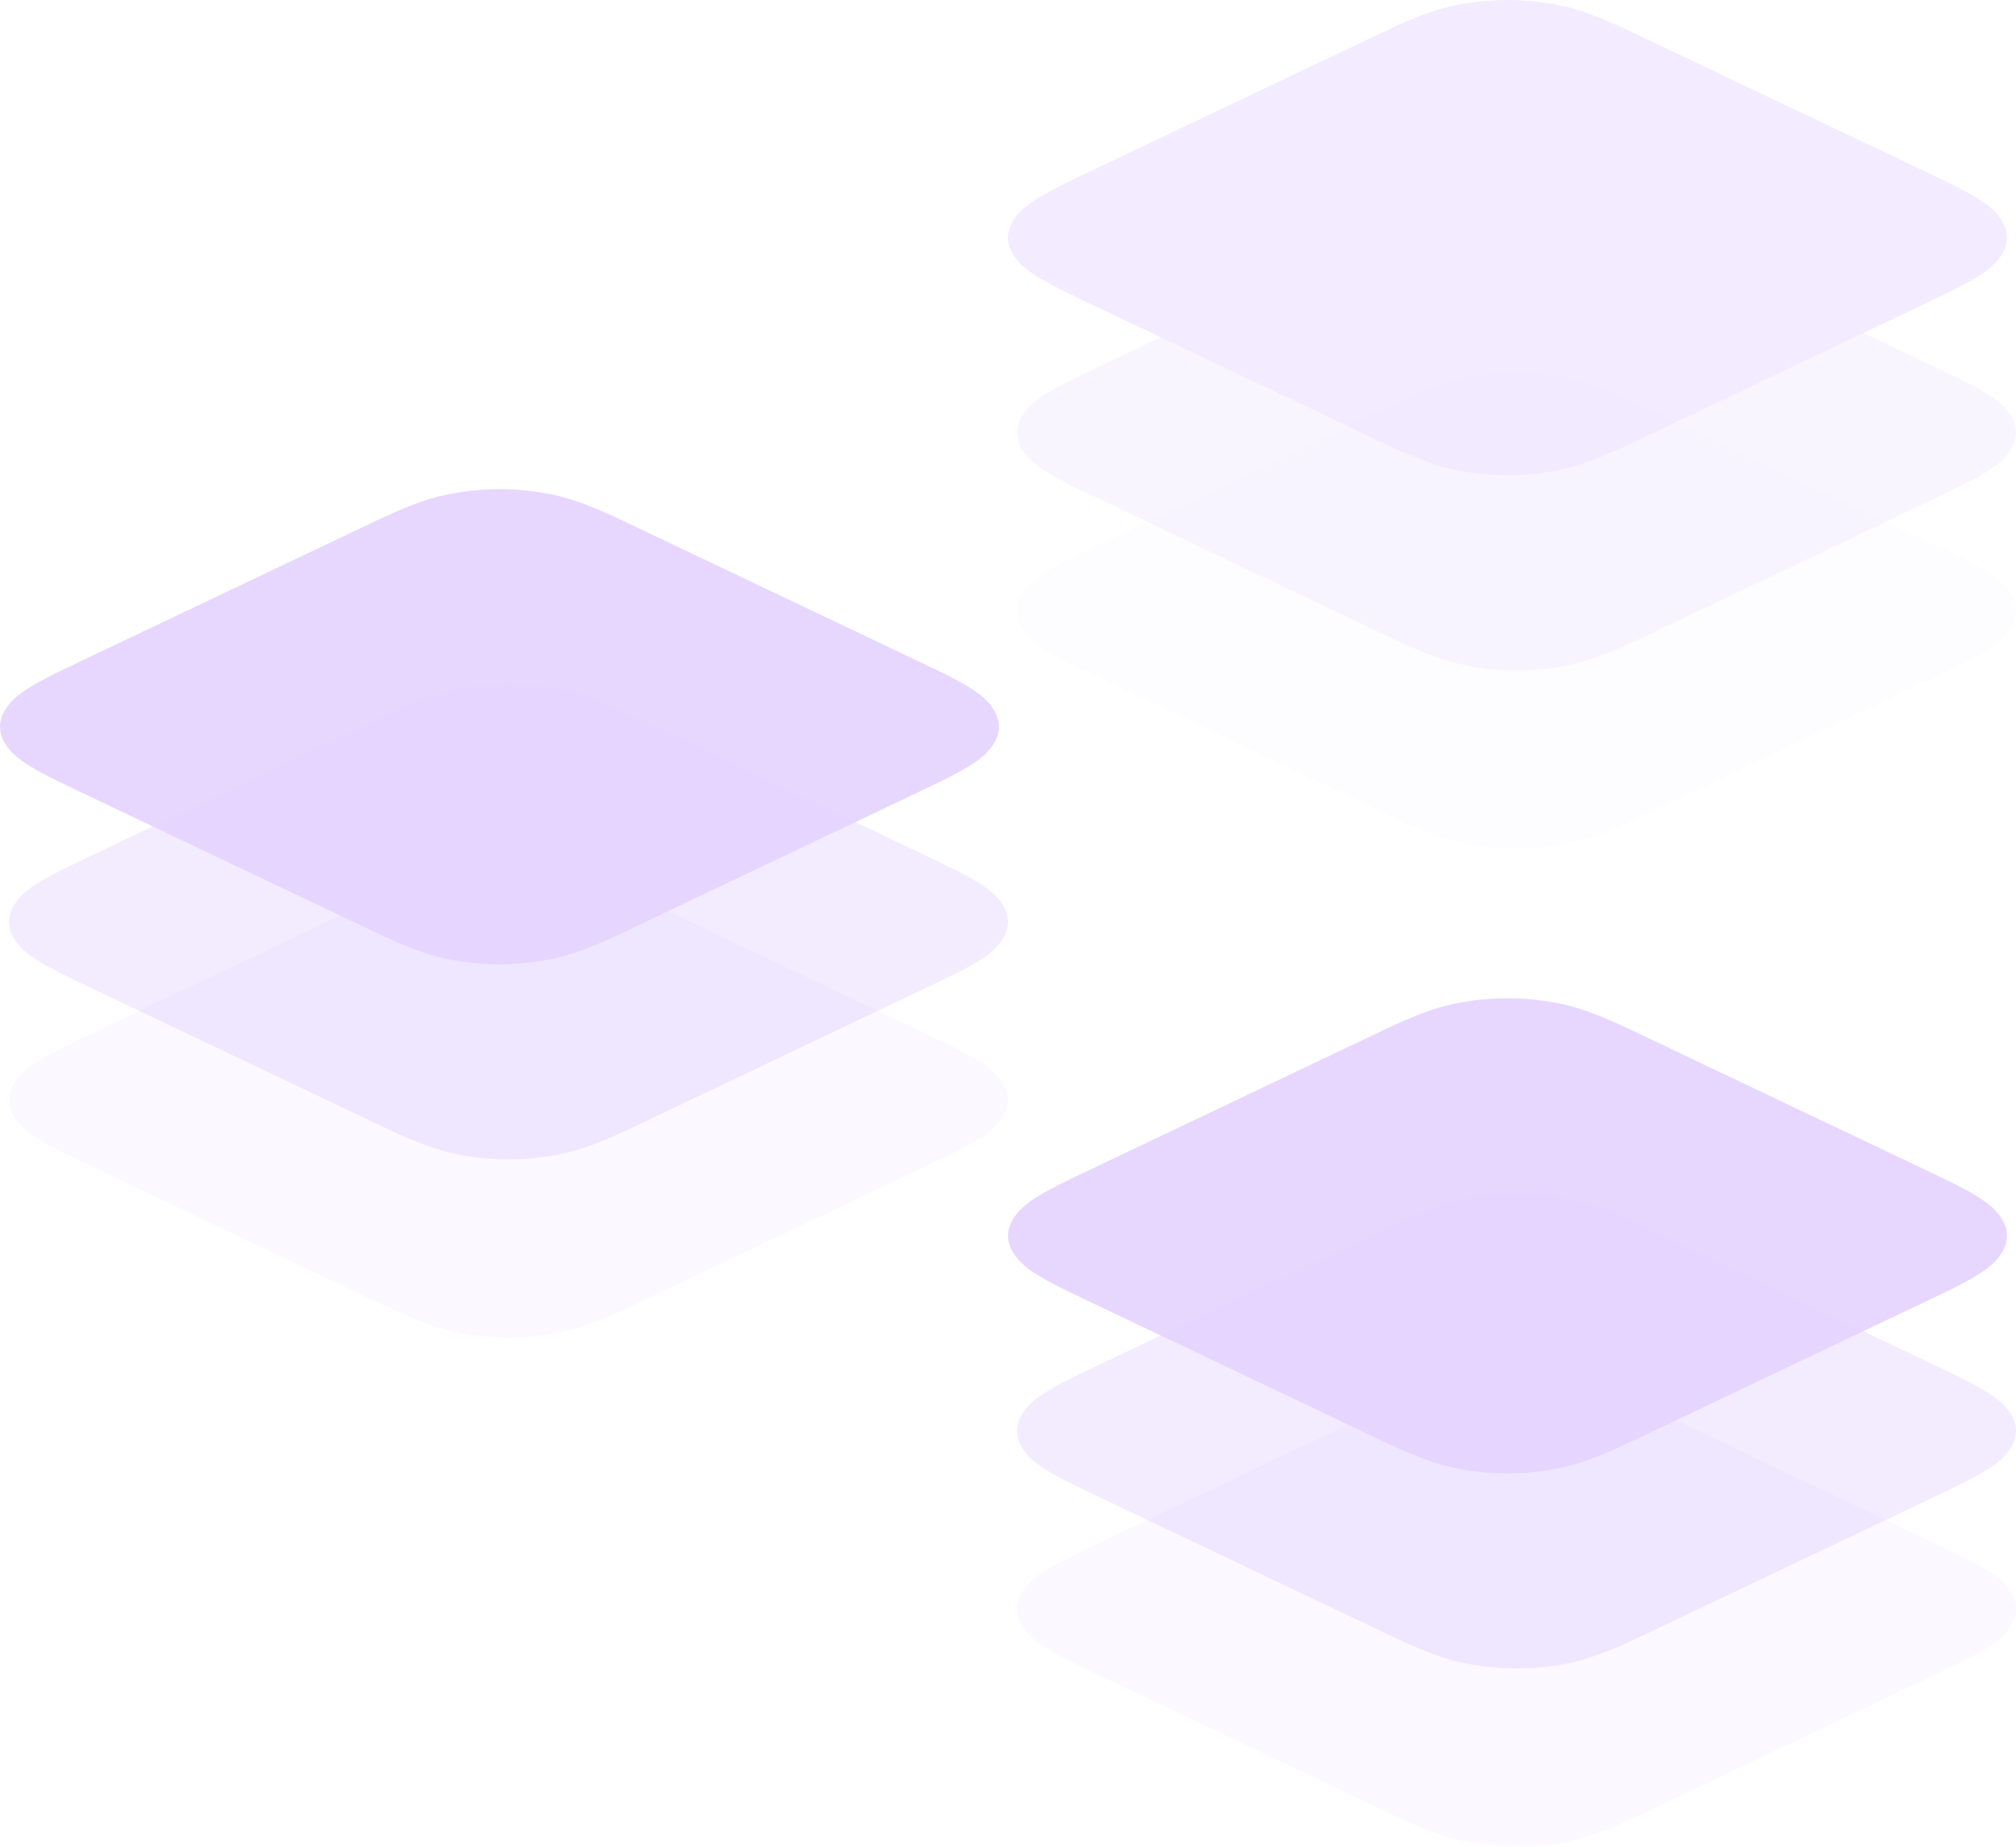<svg xmlns="http://www.w3.org/2000/svg" width="202" height="185" viewBox="0 0 202 185">
  <g fill="none" fill-rule="evenodd">
    <g opacity=".2" transform="translate(101)">
      <path fill="#9C5CFF" fill-opacity=".3" d="M63.381,22.748 L94.274,37.439 C98.596,39.494 99.714,40.454 100.449,41.607 C101.184,42.76 101.184,43.94 100.449,45.093 C99.714,46.246 98.596,47.206 94.274,49.261 L63.381,63.952 C59.059,66.007 57.041,66.538 54.616,66.888 C52.191,67.237 49.711,67.237 47.286,66.888 C44.86,66.538 42.843,66.007 38.521,63.952 L7.628,49.261 C3.305,47.206 2.188,46.246 1.453,45.093 C0.718,43.94 0.718,42.76 1.453,41.607 C2.188,40.454 3.305,39.494 7.628,37.439 L38.521,22.748 C42.843,20.693 44.86,20.162 47.286,19.812 C49.711,19.463 52.191,19.463 54.616,19.812 C57.041,20.162 59.059,20.693 63.381,22.748 Z"/>
      <path fill="#9C5CFF" fill-opacity=".1" d="M63.381,40.598 L94.274,55.289 C98.596,57.344 99.714,58.304 100.449,59.457 C101.184,60.61 101.184,61.79 100.449,62.943 C99.714,64.096 98.596,65.056 94.274,67.111 L63.381,81.802 C59.059,83.857 57.041,84.388 54.616,84.738 C52.191,85.087 49.711,85.087 47.286,84.738 C44.86,84.388 42.843,83.857 38.521,81.802 L7.628,67.111 C3.305,65.056 2.188,64.096 1.453,62.943 C0.718,61.79 0.718,60.61 1.453,59.457 C2.188,58.304 3.305,57.344 7.628,55.289 L38.521,40.598 C42.843,38.543 44.86,38.012 47.286,37.662 C49.711,37.313 52.191,37.313 54.616,37.662 C57.041,38.012 59.059,38.543 63.381,40.598 Z"/>
      <path fill="#BC92FF" fill-opacity=".9" d="M62.479,3.198 L93.372,17.889 C97.695,19.944 98.812,20.904 99.547,22.057 C100.282,23.21 100.282,24.39 99.547,25.543 C98.812,26.696 97.695,27.656 93.372,29.711 L62.479,44.402 C58.157,46.457 56.14,46.988 53.714,47.338 C51.289,47.687 48.809,47.687 46.384,47.338 C43.959,46.988 41.941,46.457 37.619,44.402 L6.726,29.711 C2.404,27.656 1.286,26.696 0.551,25.543 C-0.184,24.39 -0.184,23.21 0.551,22.057 C1.286,20.904 2.404,19.944 6.726,17.889 L37.619,3.198 C41.941,1.143 43.959,0.612 46.384,0.262 C48.809,-0.087 51.289,-0.087 53.714,0.262 C56.14,0.612 58.157,1.143 62.479,3.198 Z"/>
    </g>
    <g opacity=".4" transform="translate(0 49)">
      <path fill="#9C5CFF" fill-opacity=".3" d="M63.381,22.748 L94.274,37.439 C98.596,39.494 99.714,40.454 100.449,41.607 C101.184,42.76 101.184,43.94 100.449,45.093 C99.714,46.246 98.596,47.206 94.274,49.261 L63.381,63.952 C59.059,66.007 57.041,66.538 54.616,66.888 C52.191,67.237 49.711,67.237 47.286,66.888 C44.86,66.538 42.843,66.007 38.521,63.952 L7.628,49.261 C3.305,47.206 2.188,46.246 1.453,45.093 C0.718,43.94 0.718,42.76 1.453,41.607 C2.188,40.454 3.305,39.494 7.628,37.439 L38.521,22.748 C42.843,20.693 44.86,20.162 47.286,19.812 C49.711,19.463 52.191,19.463 54.616,19.812 C57.041,20.162 59.059,20.693 63.381,22.748 Z"/>
      <path fill="#9C5CFF" fill-opacity=".1" d="M63.381,40.598 L94.274,55.289 C98.596,57.344 99.714,58.304 100.449,59.457 C101.184,60.61 101.184,61.79 100.449,62.943 C99.714,64.096 98.596,65.056 94.274,67.111 L63.381,81.802 C59.059,83.857 57.041,84.388 54.616,84.738 C52.191,85.087 49.711,85.087 47.286,84.738 C44.86,84.388 42.843,83.857 38.521,81.802 L7.628,67.111 C3.305,65.056 2.188,64.096 1.453,62.943 C0.718,61.79 0.718,60.61 1.453,59.457 C2.188,58.304 3.305,57.344 7.628,55.289 L38.521,40.598 C42.843,38.543 44.86,38.012 47.286,37.662 C49.711,37.313 52.191,37.313 54.616,37.662 C57.041,38.012 59.059,38.543 63.381,40.598 Z"/>
      <path fill="#BC92FF" fill-opacity=".9" d="M62.479,3.198 L93.372,17.889 C97.695,19.944 98.812,20.904 99.547,22.057 C100.282,23.21 100.282,24.39 99.547,25.543 C98.812,26.696 97.695,27.656 93.372,29.711 L62.479,44.402 C58.157,46.457 56.14,46.988 53.714,47.338 C51.289,47.687 48.809,47.687 46.384,47.338 C43.959,46.988 41.941,46.457 37.619,44.402 L6.726,29.711 C2.404,27.656 1.286,26.696 0.551,25.543 C-0.184,24.39 -0.184,23.21 0.551,22.057 C1.286,20.904 2.404,19.944 6.726,17.889 L37.619,3.198 C41.941,1.143 43.959,0.612 46.384,0.262 C48.809,-0.087 51.289,-0.087 53.714,0.262 C56.14,0.612 58.157,1.143 62.479,3.198 Z"/>
    </g>
    <g opacity=".4" transform="translate(101 100)">
      <path fill="#9C5CFF" fill-opacity=".3" d="M63.381,22.748 L94.274,37.439 C98.596,39.494 99.714,40.454 100.449,41.607 C101.184,42.76 101.184,43.94 100.449,45.093 C99.714,46.246 98.596,47.206 94.274,49.261 L63.381,63.952 C59.059,66.007 57.041,66.538 54.616,66.888 C52.191,67.237 49.711,67.237 47.286,66.888 C44.86,66.538 42.843,66.007 38.521,63.952 L7.628,49.261 C3.305,47.206 2.188,46.246 1.453,45.093 C0.718,43.94 0.718,42.76 1.453,41.607 C2.188,40.454 3.305,39.494 7.628,37.439 L38.521,22.748 C42.843,20.693 44.86,20.162 47.286,19.812 C49.711,19.463 52.191,19.463 54.616,19.812 C57.041,20.162 59.059,20.693 63.381,22.748 Z"/>
      <path fill="#9C5CFF" fill-opacity=".1" d="M63.381,40.598 L94.274,55.289 C98.596,57.344 99.714,58.304 100.449,59.457 C101.184,60.61 101.184,61.79 100.449,62.943 C99.714,64.096 98.596,65.056 94.274,67.111 L63.381,81.802 C59.059,83.857 57.041,84.388 54.616,84.738 C52.191,85.087 49.711,85.087 47.286,84.738 C44.86,84.388 42.843,83.857 38.521,81.802 L7.628,67.111 C3.305,65.056 2.188,64.096 1.453,62.943 C0.718,61.79 0.718,60.61 1.453,59.457 C2.188,58.304 3.305,57.344 7.628,55.289 L38.521,40.598 C42.843,38.543 44.86,38.012 47.286,37.662 C49.711,37.313 52.191,37.313 54.616,37.662 C57.041,38.012 59.059,38.543 63.381,40.598 Z"/>
      <path fill="#BC92FF" fill-opacity=".9" d="M62.479,3.198 L93.372,17.889 C97.695,19.944 98.812,20.904 99.547,22.057 C100.282,23.21 100.282,24.39 99.547,25.543 C98.812,26.696 97.695,27.656 93.372,29.711 L62.479,44.402 C58.157,46.457 56.14,46.988 53.714,47.338 C51.289,47.687 48.809,47.687 46.384,47.338 C43.959,46.988 41.941,46.457 37.619,44.402 L6.726,29.711 C2.404,27.656 1.286,26.696 0.551,25.543 C-0.184,24.39 -0.184,23.21 0.551,22.057 C1.286,20.904 2.404,19.944 6.726,17.889 L37.619,3.198 C41.941,1.143 43.959,0.612 46.384,0.262 C48.809,-0.087 51.289,-0.087 53.714,0.262 C56.14,0.612 58.157,1.143 62.479,3.198 Z"/>
    </g>
  </g>
</svg>
